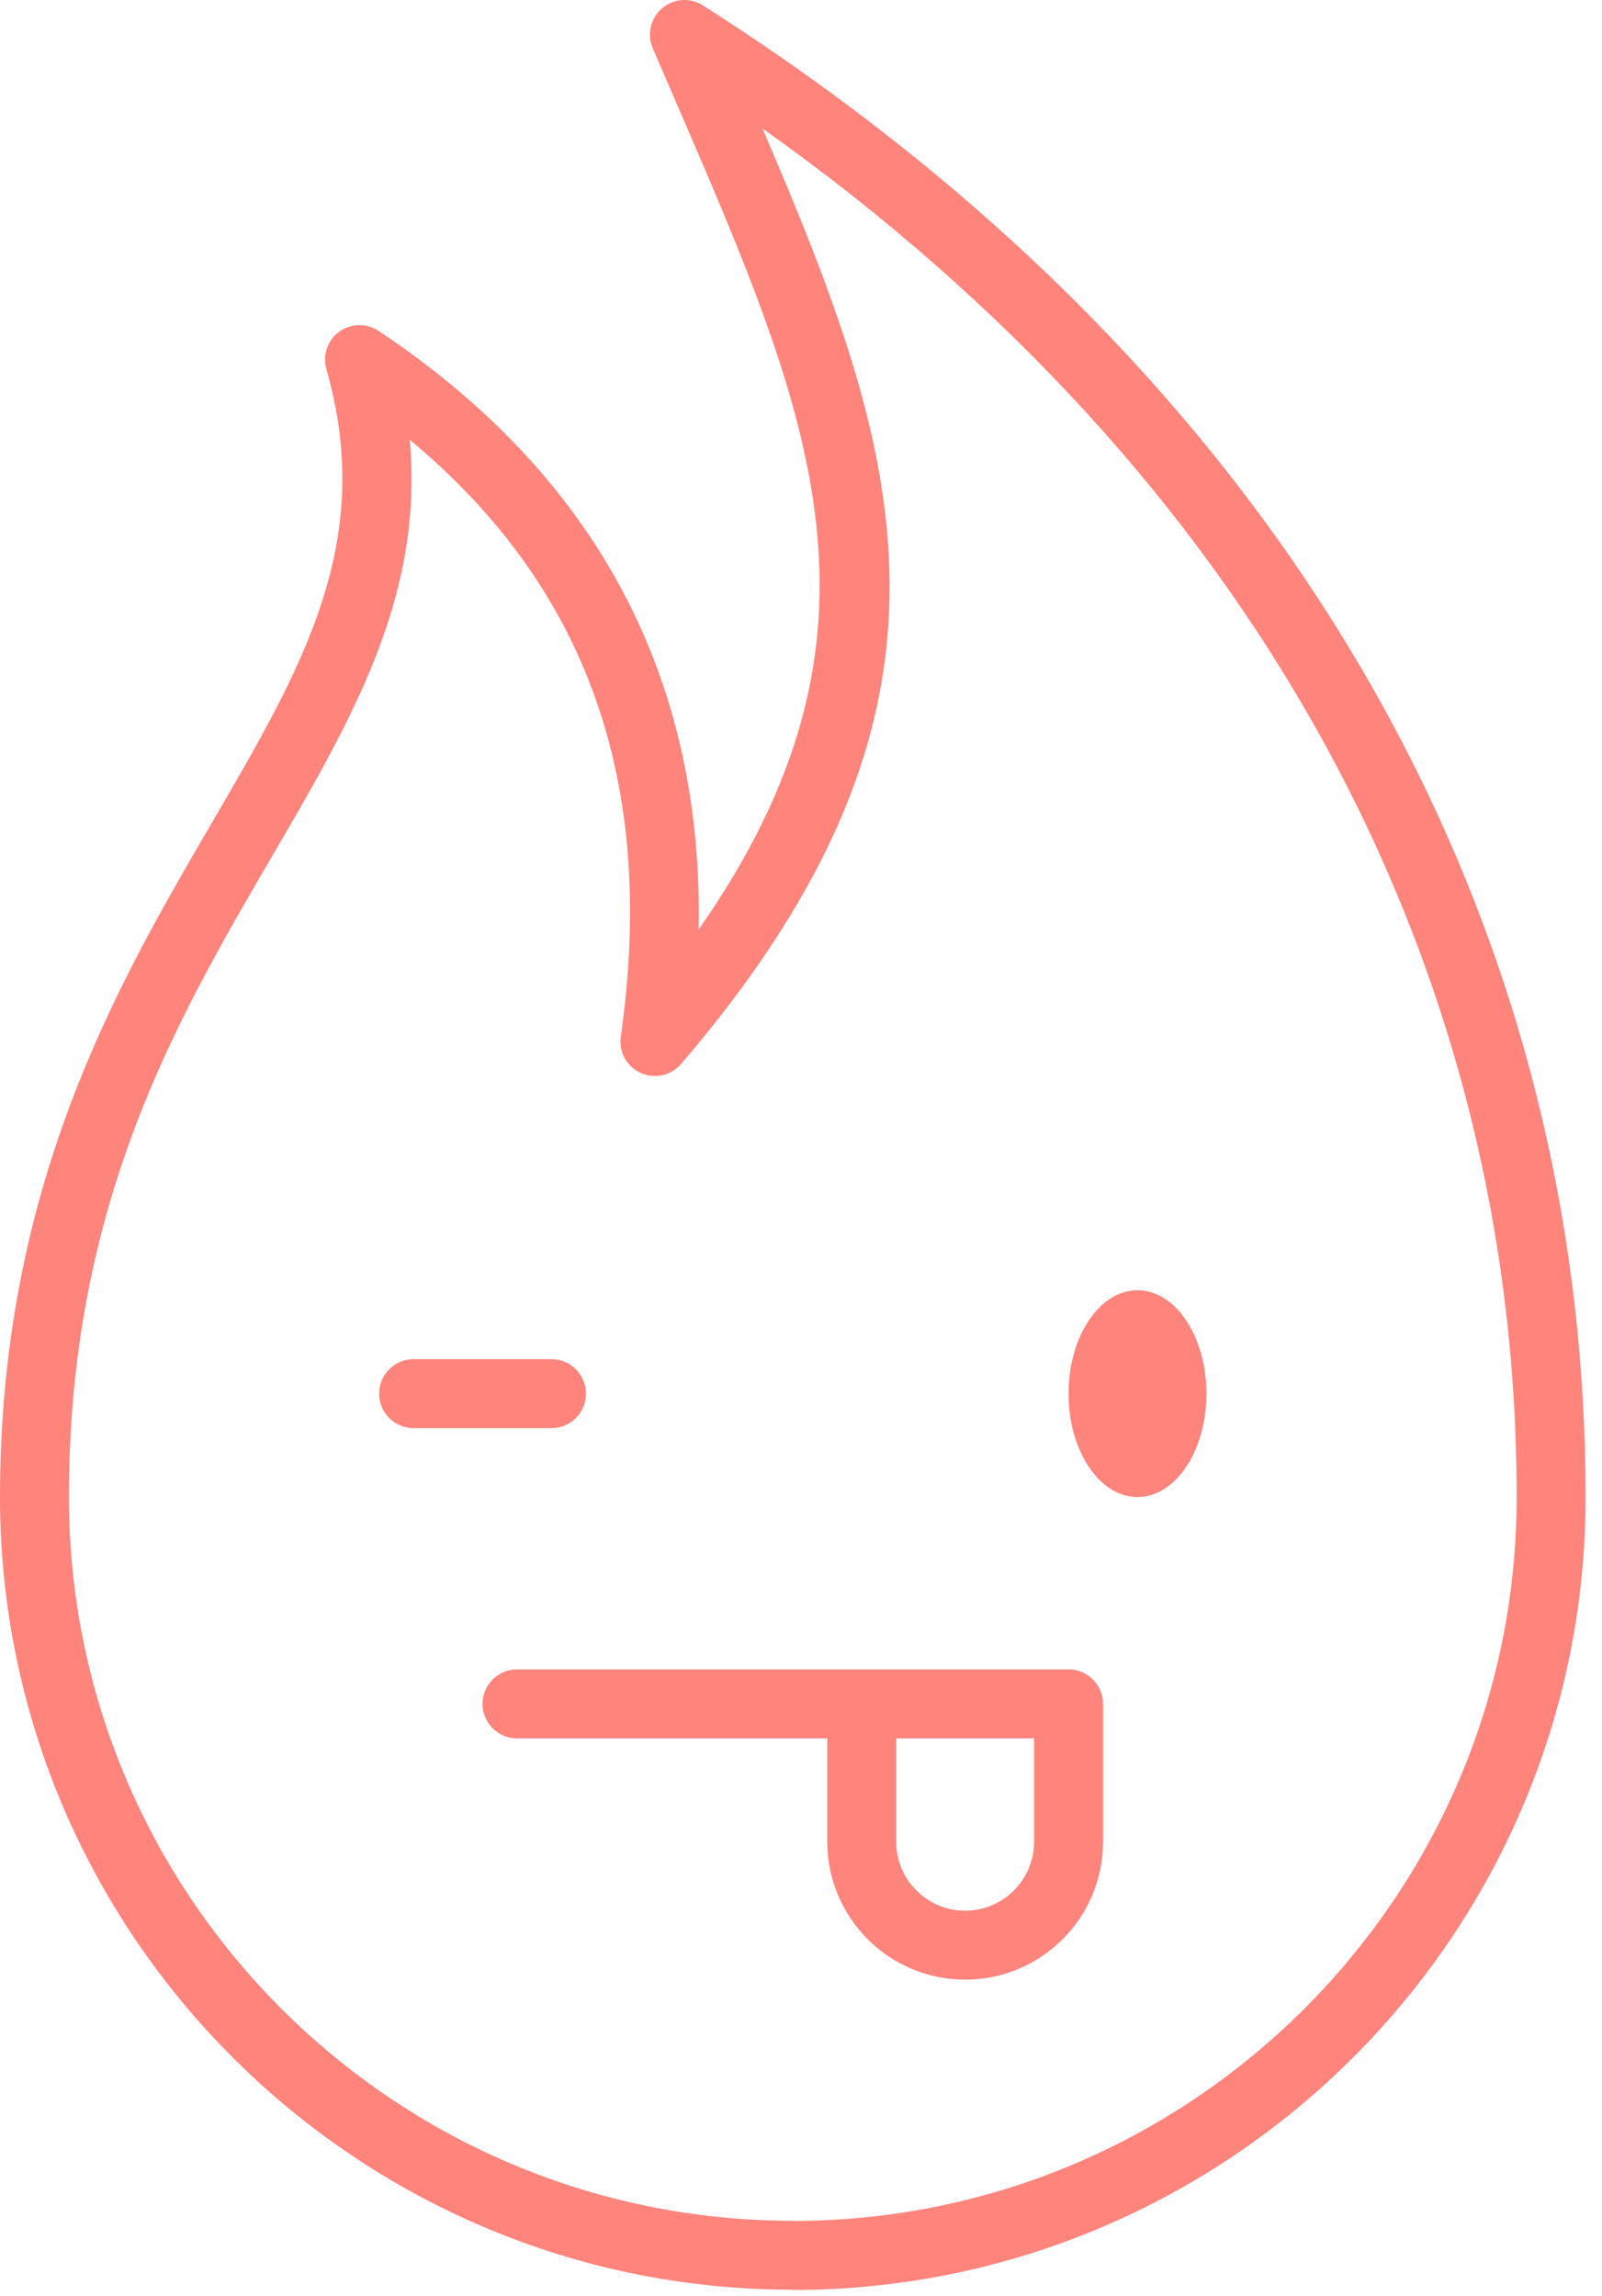 <svg width="60" height="86" viewBox="0 0 60 86" fill="none" xmlns="http://www.w3.org/2000/svg">
<path d="M26.327 0.205C25.846 -0.106 25.228 -0.058 24.797 0.31C24.366 0.676 24.224 1.281 24.446 1.803L25.346 3.889C30.417 15.622 33.921 23.729 26.168 34.812C26.342 25.352 22.324 17.825 14.181 12.394C13.732 12.096 13.141 12.109 12.703 12.424C12.268 12.744 12.077 13.301 12.224 13.823C14.072 20.3 11.359 24.946 7.925 30.831C4.396 36.884 0.003 44.412 0 56.066C0 56.066 0 56.066 0 56.069V56.072C0 56.072 0 56.072 0 56.074C0.006 72.431 13.305 85.739 29.661 85.757C29.67 85.76 29.68 85.765 29.692 85.765C46.064 85.765 59.385 72.444 59.385 56.073C59.385 33.609 47.645 13.767 26.327 0.205ZM29.713 83.181C29.706 83.181 29.701 83.175 29.692 83.175C14.743 83.175 2.583 71.017 2.581 56.066C2.581 45.11 6.604 38.214 10.155 32.13C13.194 26.926 15.88 22.316 15.345 16.469C22.014 22.007 24.601 29.352 23.25 38.827C23.169 39.393 23.471 39.948 23.995 40.183C24.52 40.425 25.133 40.282 25.51 39.847C37.003 26.439 33.825 17.106 28.555 4.809C46.812 17.762 56.804 35.822 56.804 56.069C56.804 71.013 44.651 83.168 29.713 83.181Z" fill="#FF847C"/>
<path d="M42.602 56.069C44.028 56.069 45.184 54.335 45.184 52.197C45.184 50.058 44.028 48.324 42.602 48.324C41.176 48.324 40.02 50.058 40.02 52.197C40.02 54.335 41.176 56.069 42.602 56.069Z" fill="#FF847C"/>
<path d="M18.073 63.816C18.073 64.53 18.651 65.108 19.364 65.108H30.984V68.98C30.984 71.827 33.299 74.144 36.148 74.144C38.997 74.144 41.312 71.827 41.312 68.98V63.816C41.312 63.103 40.733 62.525 40.02 62.525H19.364C18.651 62.525 18.073 63.103 18.073 63.816ZM33.565 65.108H38.728V68.98C38.728 70.406 37.569 71.562 36.147 71.562C34.724 71.562 33.565 70.406 33.565 68.98V65.108Z" fill="#FF847C"/>
<path d="M21.946 52.197C21.946 51.483 21.368 50.905 20.655 50.905H15.491C14.777 50.905 14.199 51.483 14.199 52.197C14.199 52.91 14.777 53.488 15.491 53.488H20.655C21.368 53.488 21.946 52.91 21.946 52.197Z" fill="#FF847C"/>
</svg>
